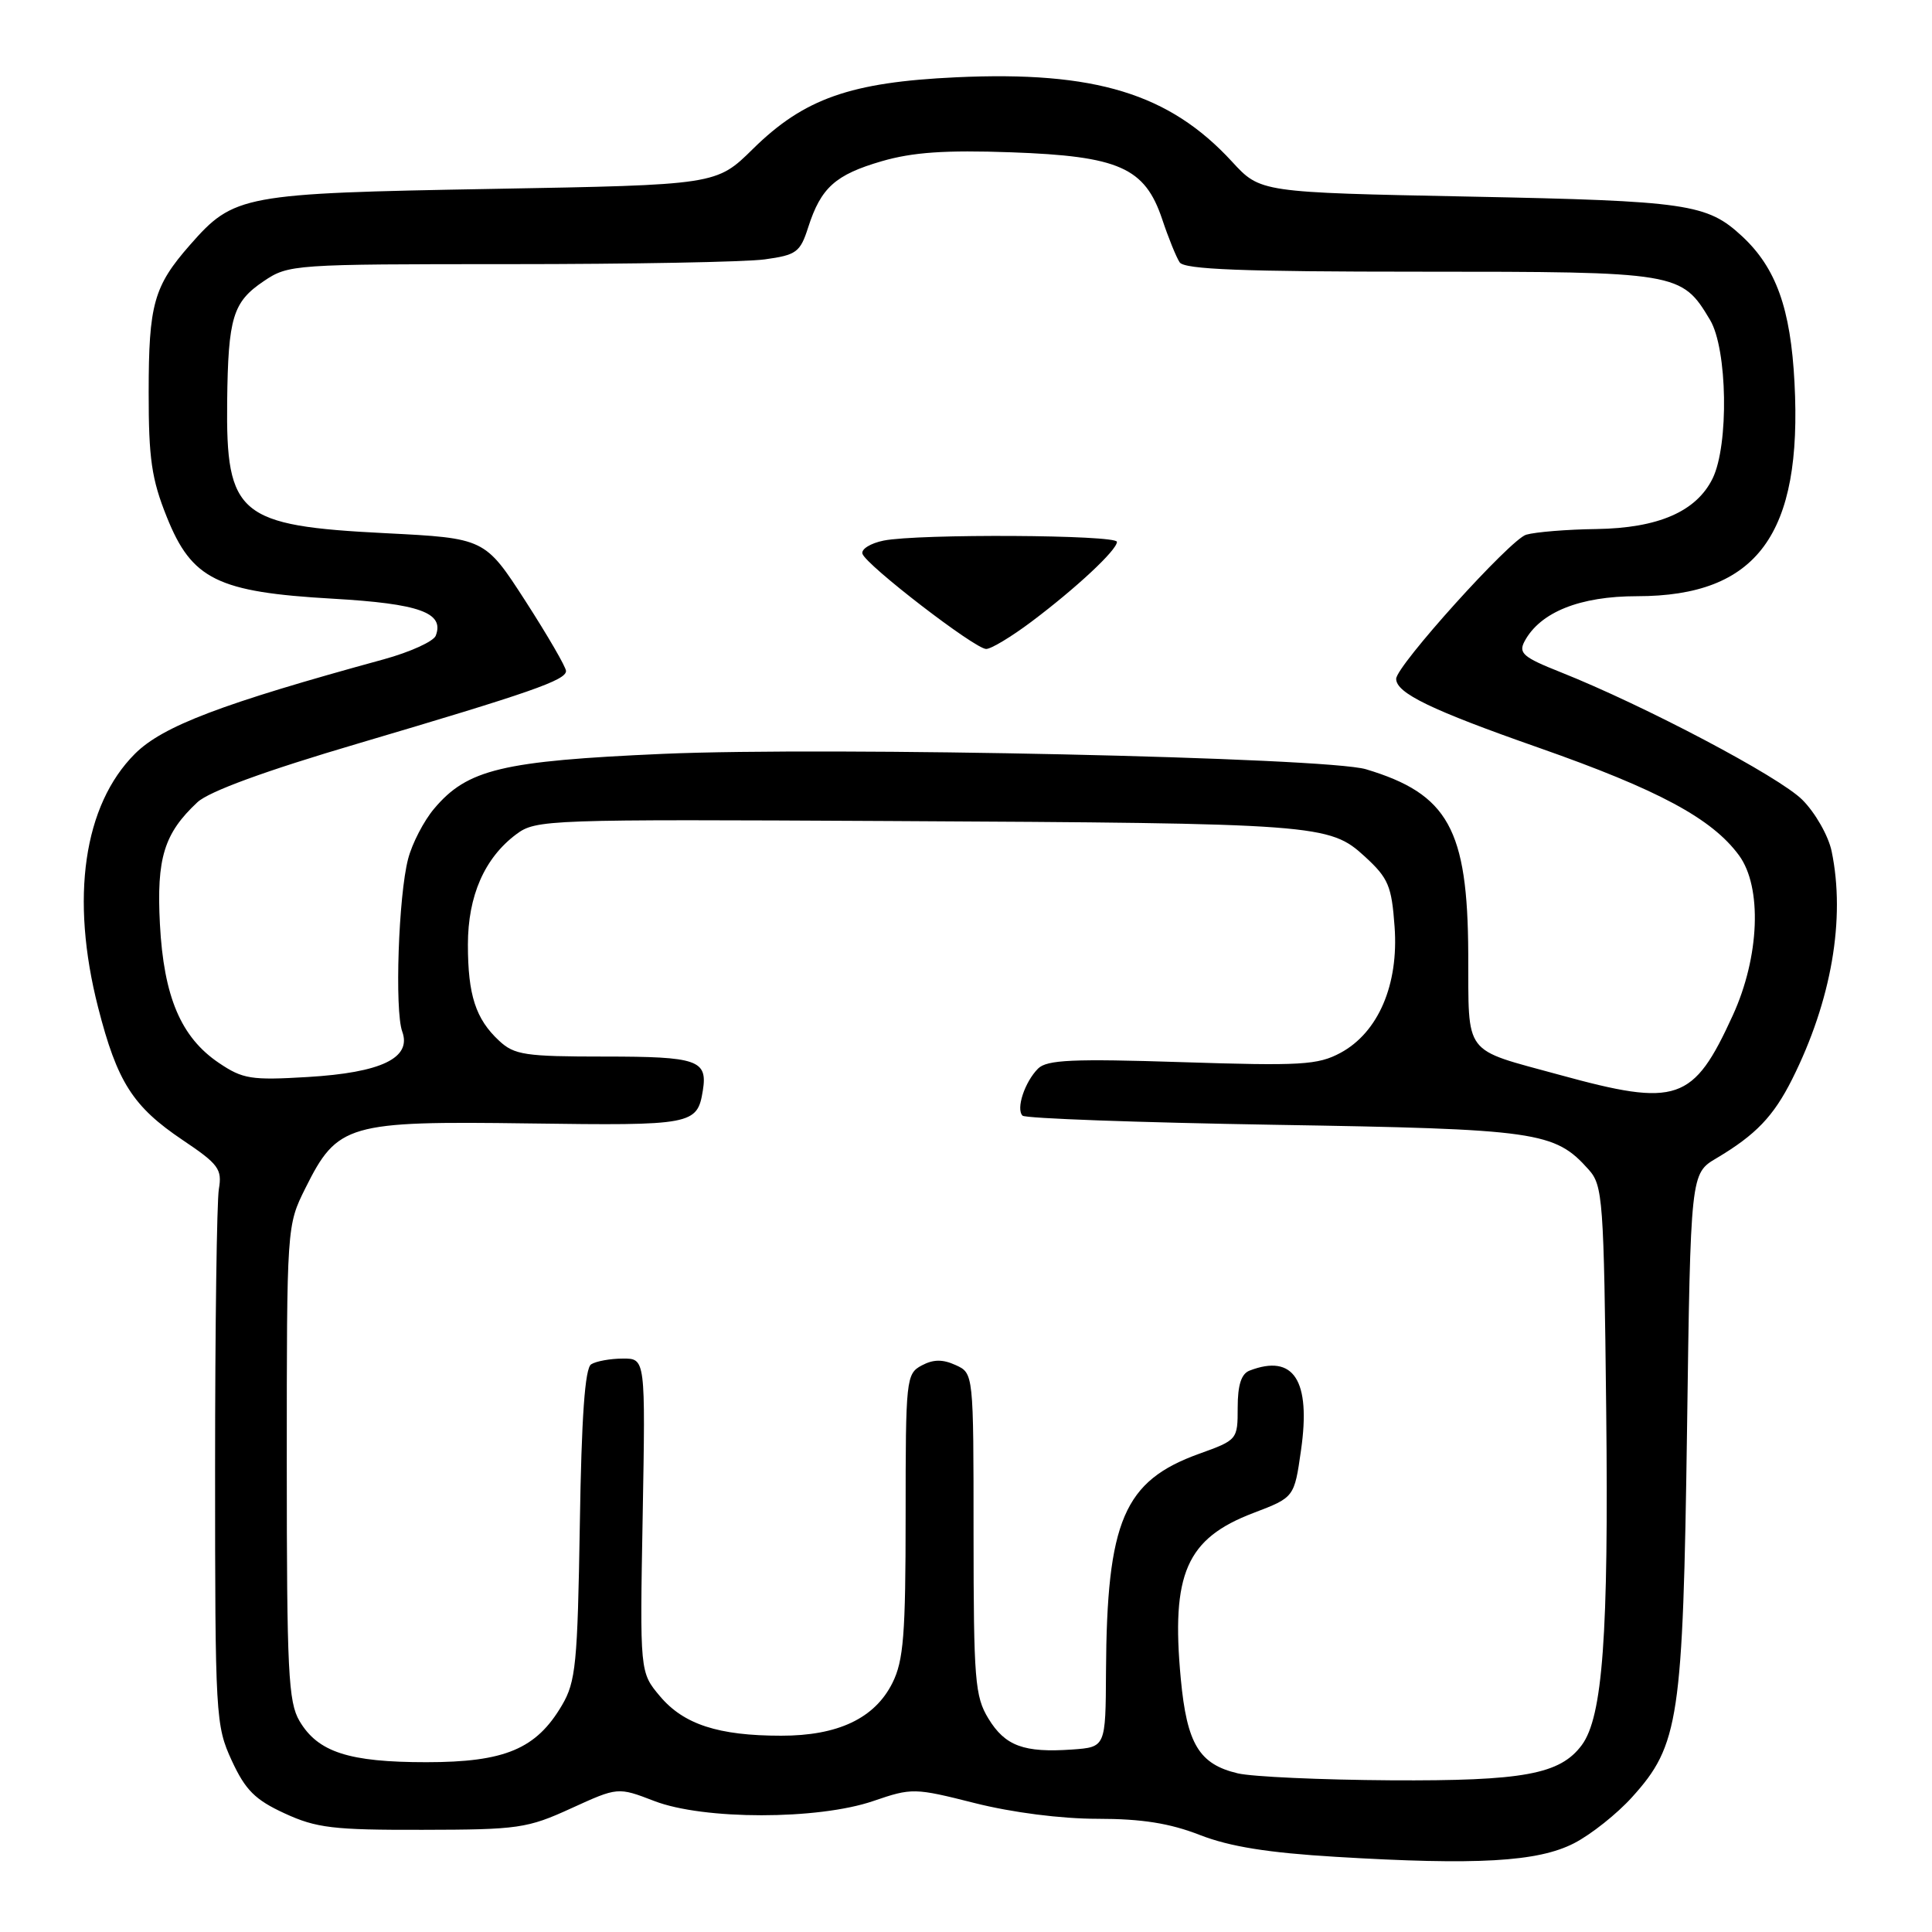 <?xml version="1.0" encoding="UTF-8" standalone="no"?>
<!DOCTYPE svg PUBLIC "-//W3C//DTD SVG 1.1//EN" "http://www.w3.org/Graphics/SVG/1.1/DTD/svg11.dtd" >
<svg xmlns="http://www.w3.org/2000/svg" xmlns:xlink="http://www.w3.org/1999/xlink" version="1.1" viewBox="0 0 256 256">
 <g >
 <path fill="currentColor"
d=" M 208.57 244.24 C 210.81 243.09 214.27 240.34 216.26 238.13 C 222.49 231.24 223.00 227.81 223.54 189.50 C 224.01 155.50 224.01 155.50 227.44 153.47 C 232.66 150.37 235.00 147.92 237.47 143.00 C 242.68 132.60 244.56 121.74 242.70 112.79 C 242.27 110.74 240.53 107.69 238.82 105.98 C 235.76 102.91 217.88 93.48 206.77 89.06 C 201.83 87.10 201.18 86.54 202.01 84.98 C 204.08 81.11 209.35 79.00 216.91 79.00 C 232.83 79.00 238.84 70.84 237.78 50.69 C 237.27 40.88 235.34 35.50 230.85 31.32 C 226.20 27.00 223.67 26.63 194.75 26.05 C 167.00 25.50 167.00 25.50 163.25 21.42 C 154.95 12.40 145.12 9.39 126.71 10.24 C 112.69 10.89 106.54 13.06 99.77 19.73 C 94.93 24.50 94.93 24.50 65.21 25.03 C 32.10 25.62 31.00 25.82 25.17 32.46 C 20.37 37.93 19.70 40.33 19.70 52.00 C 19.69 60.76 20.09 63.50 22.10 68.50 C 25.41 76.78 28.82 78.46 44.09 79.33 C 55.58 79.99 58.91 81.18 57.74 84.23 C 57.45 84.99 54.35 86.40 50.86 87.36 C 29.34 93.25 21.56 96.21 17.88 99.88 C 11.07 106.69 9.29 118.98 13.00 133.49 C 15.53 143.38 17.60 146.62 24.20 151.06 C 28.97 154.26 29.45 154.92 29.00 157.56 C 28.73 159.18 28.50 175.80 28.50 194.50 C 28.50 227.47 28.57 228.64 30.71 233.29 C 32.52 237.20 33.80 238.48 37.71 240.28 C 41.91 242.22 44.17 242.49 56.00 242.46 C 68.67 242.44 69.88 242.27 75.69 239.61 C 81.87 236.79 81.87 236.79 86.69 238.64 C 93.20 241.16 108.40 241.16 115.73 238.64 C 120.84 236.89 121.17 236.90 129.17 238.92 C 134.12 240.17 140.59 241.00 145.44 241.00 C 151.30 241.00 155.00 241.59 159.00 243.15 C 162.96 244.69 168.01 245.50 177.00 246.04 C 195.72 247.17 203.77 246.71 208.57 244.24 Z  M 164.02 234.98 C 158.89 233.77 157.27 231.09 156.46 222.44 C 155.16 208.52 157.20 203.85 166.10 200.47 C 171.50 198.41 171.50 198.41 172.39 192.17 C 173.72 182.91 171.43 179.36 165.58 181.61 C 164.48 182.03 164.00 183.51 164.00 186.51 C 164.00 190.76 163.96 190.81 158.90 192.63 C 148.91 196.23 146.66 201.48 146.55 221.50 C 146.50 231.50 146.50 231.50 142.08 231.82 C 135.68 232.27 133.19 231.36 130.97 227.72 C 129.18 224.79 129.01 222.61 129.00 203.23 C 129.00 181.96 129.00 181.96 126.63 180.88 C 124.90 180.09 123.67 180.11 122.13 180.93 C 120.07 182.03 120.00 182.72 120.00 200.79 C 120.00 216.60 119.73 220.04 118.25 223.00 C 115.91 227.69 111.03 230.00 103.50 229.99 C 95.19 229.99 90.59 228.49 87.45 224.76 C 84.78 221.59 84.78 221.59 85.16 200.79 C 85.53 180.00 85.53 180.00 82.52 180.02 C 80.86 180.02 78.97 180.37 78.33 180.78 C 77.51 181.30 77.05 187.74 76.83 202.01 C 76.53 220.47 76.30 222.84 74.46 225.96 C 71.06 231.75 66.90 233.50 56.50 233.50 C 46.22 233.50 42.13 232.17 39.69 228.05 C 38.20 225.53 38.00 221.48 38.00 193.79 C 38.00 162.39 38.00 162.39 40.47 157.43 C 44.71 148.92 46.06 148.53 70.07 148.86 C 91.78 149.16 92.39 149.05 93.13 144.50 C 93.78 140.46 92.44 140.00 80.13 140.00 C 69.58 140.00 68.15 139.79 66.13 137.90 C 63.03 135.02 62.00 131.84 62.00 125.17 C 62.00 118.71 64.20 113.69 68.40 110.55 C 71.02 108.59 72.36 108.55 117.80 108.79 C 174.74 109.09 176.16 109.20 180.84 113.49 C 183.97 116.36 184.40 117.38 184.79 122.80 C 185.35 130.47 182.63 136.81 177.62 139.51 C 174.62 141.12 172.40 141.25 156.62 140.74 C 142.14 140.27 138.72 140.43 137.55 141.59 C 135.78 143.37 134.60 146.93 135.49 147.83 C 135.86 148.20 150.86 148.74 168.83 149.04 C 203.77 149.61 206.00 149.93 210.50 154.97 C 212.39 157.08 212.52 158.87 212.83 186.85 C 213.16 216.63 212.37 227.50 209.59 231.24 C 206.71 235.11 201.86 236.00 184.28 235.90 C 175.05 235.84 165.94 235.43 164.02 234.98 Z  M 206.67 142.43 C 193.71 138.88 194.62 140.08 194.55 126.35 C 194.48 109.86 191.89 105.20 181.00 101.93 C 175.75 100.36 110.15 98.92 87.85 99.89 C 66.52 100.83 61.92 101.93 57.52 107.16 C 56.16 108.77 54.61 111.76 54.08 113.80 C 52.80 118.66 52.28 133.90 53.30 136.69 C 54.57 140.19 50.52 142.13 40.76 142.71 C 33.28 143.16 32.17 142.98 29.00 140.84 C 23.97 137.44 21.70 132.08 21.19 122.45 C 20.73 113.70 21.74 110.43 26.16 106.30 C 27.70 104.87 35.12 102.15 47.51 98.50 C 70.31 91.76 75.00 90.13 75.00 88.91 C 75.00 88.40 72.58 84.23 69.63 79.65 C 64.25 71.32 64.25 71.32 51.06 70.65 C 31.64 69.67 29.93 68.25 30.10 53.20 C 30.23 42.06 30.85 40.02 34.94 37.26 C 38.23 35.04 38.83 35.00 67.51 35.00 C 83.58 35.00 98.79 34.72 101.33 34.37 C 105.54 33.79 106.03 33.43 107.09 30.12 C 108.78 24.86 110.69 23.15 116.84 21.36 C 120.94 20.17 125.26 19.87 133.97 20.18 C 148.29 20.69 151.70 22.20 154.00 29.06 C 154.82 31.52 155.86 34.08 156.31 34.76 C 156.92 35.70 164.62 36.00 188.15 36.00 C 222.42 36.00 222.81 36.07 226.59 42.39 C 228.90 46.25 229.10 58.97 226.93 63.40 C 224.77 67.79 219.72 69.98 211.52 70.10 C 207.66 70.15 203.48 70.49 202.23 70.85 C 200.15 71.44 185.00 88.24 185.00 89.95 C 185.00 91.84 189.66 94.09 203.87 99.07 C 219.76 104.65 226.83 108.45 230.42 113.33 C 233.52 117.54 233.16 126.78 229.60 134.55 C 224.37 145.99 222.26 146.71 206.67 142.43 Z  M 136.67 82.38 C 142.58 77.94 148.00 72.89 148.00 71.80 C 148.00 70.86 121.69 70.71 117.09 71.63 C 115.35 71.98 114.08 72.77 114.28 73.38 C 114.77 74.89 129.19 85.99 130.67 85.99 C 131.32 86.00 134.02 84.37 136.67 82.38 Z "/>
</g>
</svg>